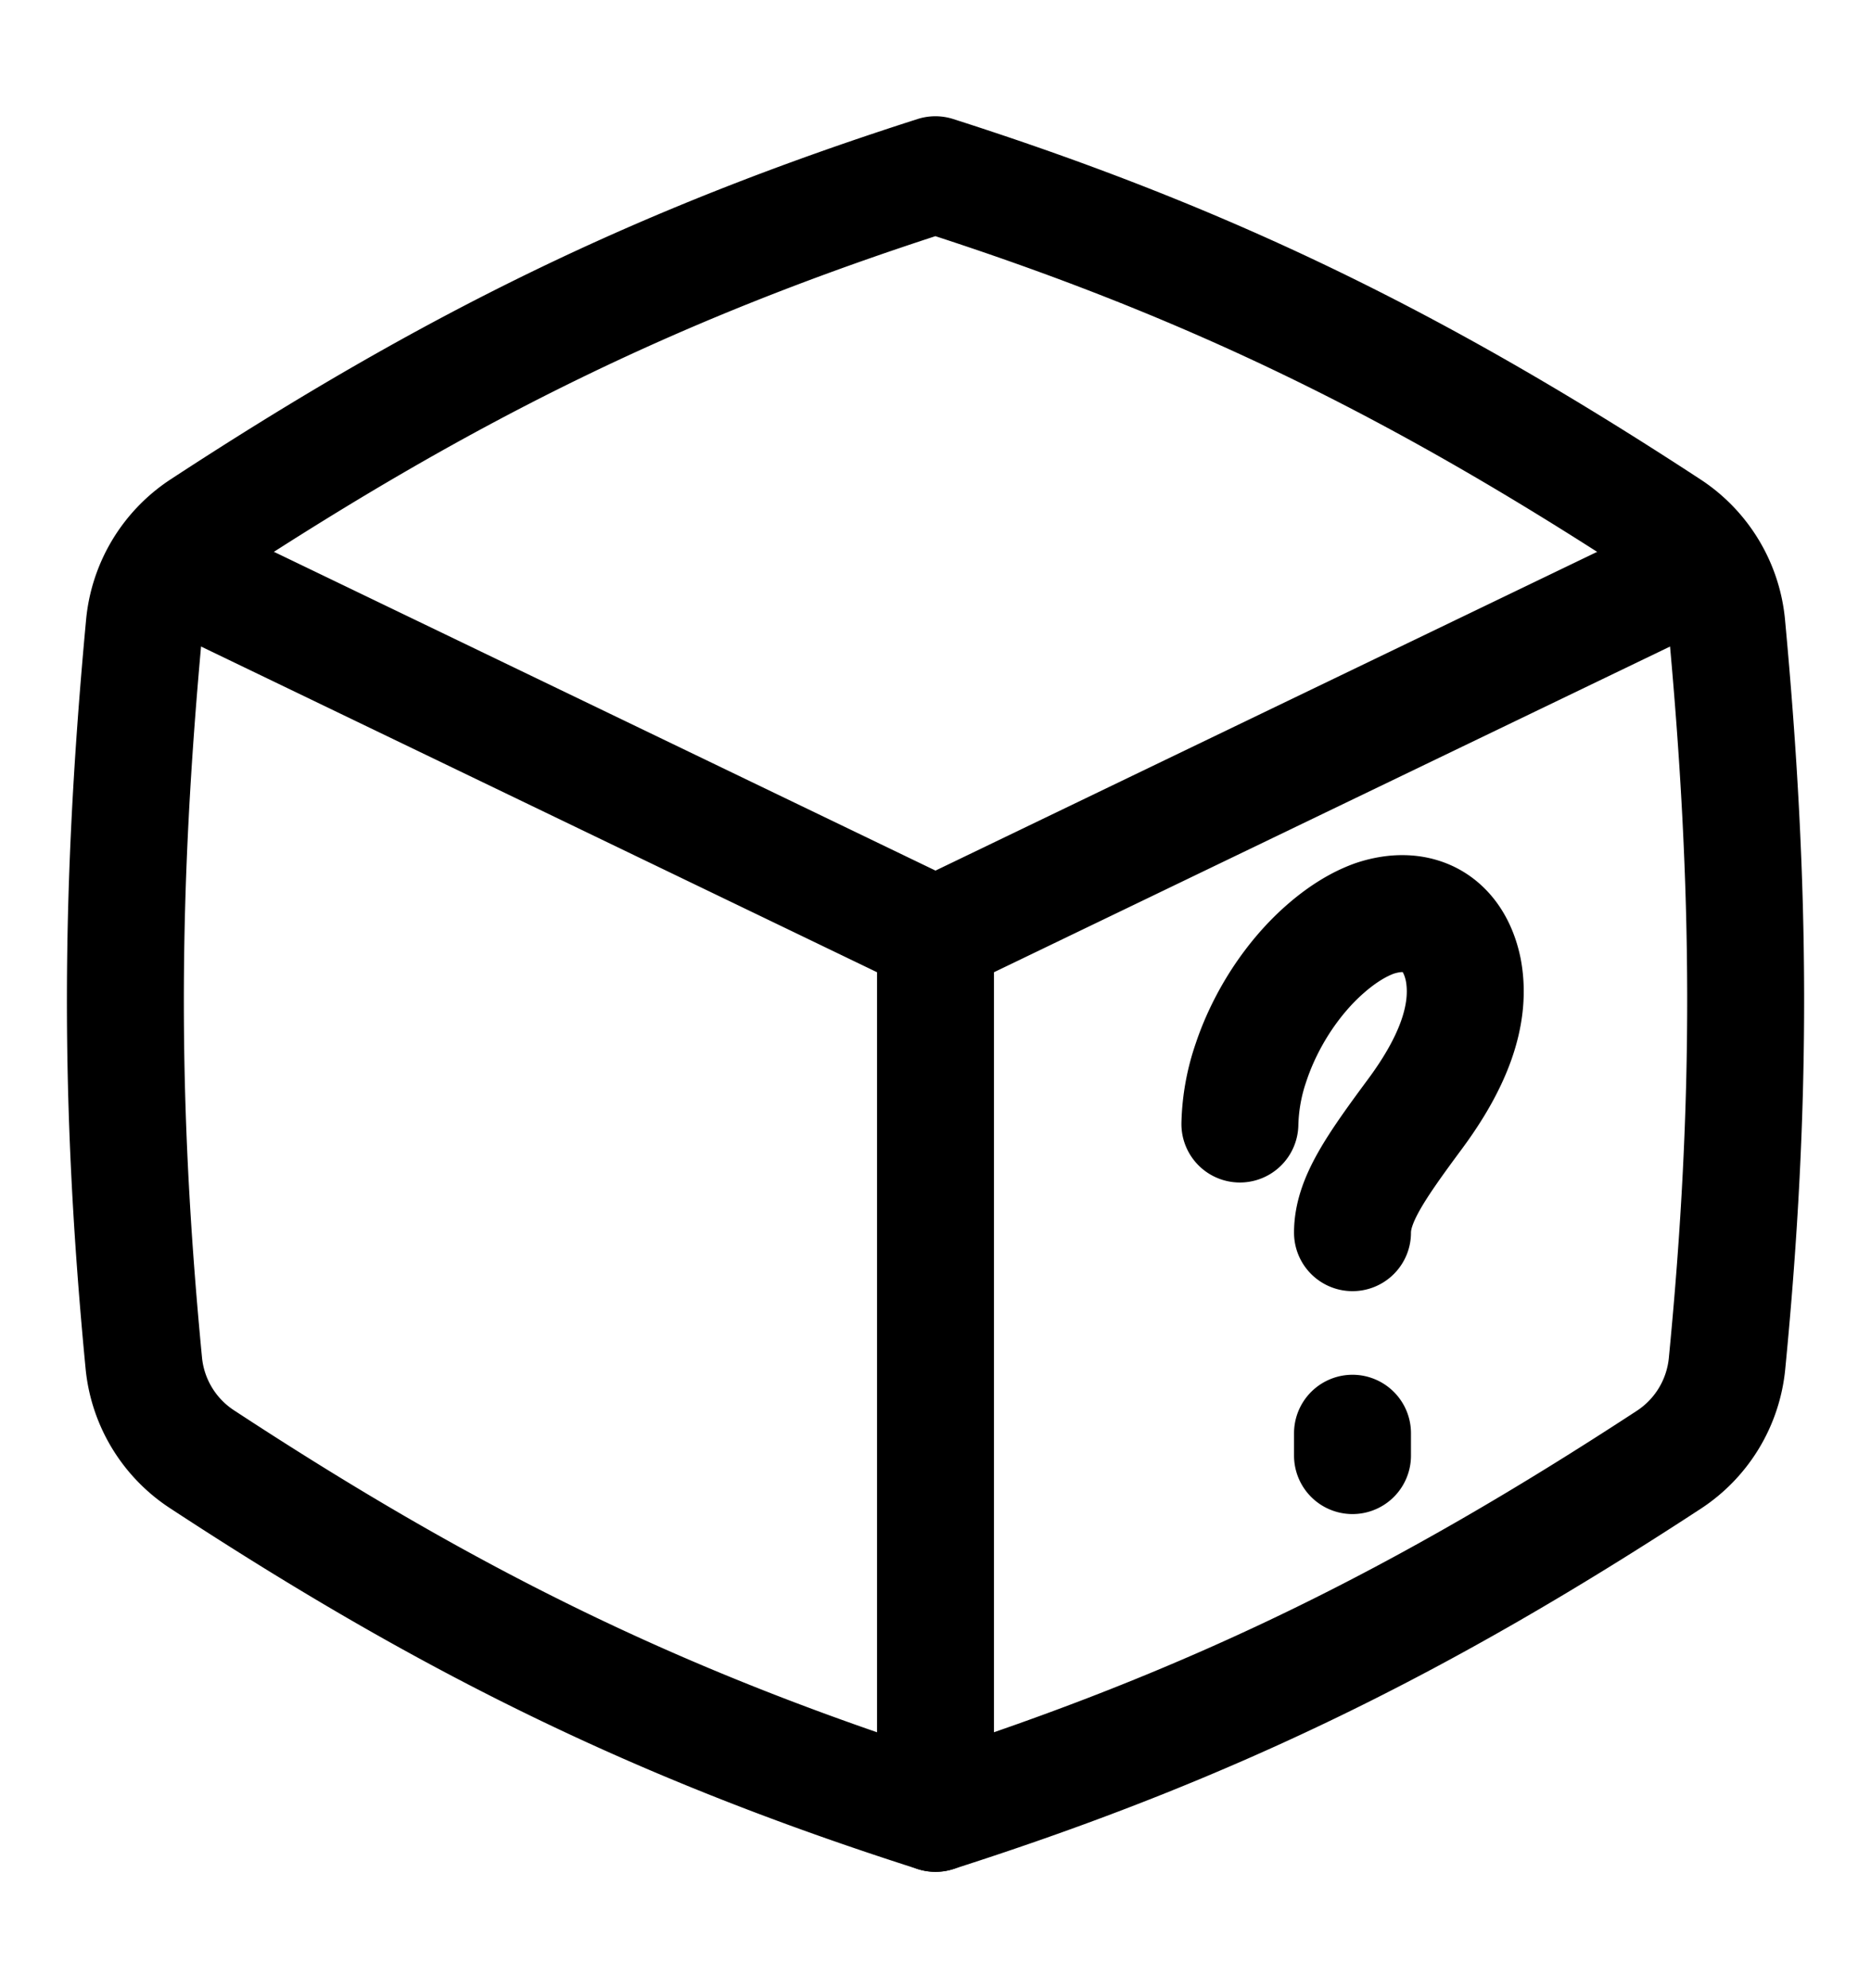 <svg fill="none" xmlns="http://www.w3.org/2000/svg" viewBox="0 0 16 17"><g clip-path="url(#clip0_2567_1546)" stroke="currentColor" stroke-linecap="round" stroke-linejoin="round"><path d="M1.733 4.517c2.102-1.375 3.885-2.261 6.266-3.023 2.383.762 4.166 1.648 6.268 3.023.284.185.469.492.5.829.209 2.25.22 4.07.002 6.312a1.111 1.111 0 01-.497.823c-2.105 1.376-3.89 2.262-6.272 3.024-2.384-.762-4.167-1.648-6.27-3.026a1.11 1.11 0 01-.5-.821c-.216-2.24-.206-4.06.004-6.312a1.114 1.114 0 01.499-.829z"/><path d="M14.5 4.868L8 7.999 1.497 4.866M8 8v7.505m3.566-4.965c0-.275.195-.556.537-1.018.316-.428.484-.842.41-1.231-.04-.193-.132-.336-.266-.414-.135-.078-.306-.086-.492-.024-.14.05-.283.14-.42.26-.138.12-.266.269-.376.436-.11.168-.199.35-.26.533a1.742 1.742 0 00-.096.529m.963 2.835v-.191"/></g><defs><clipPath id="clip0_2567_1546"><path fill="currentColor" transform="translate(0 .5)" d="M0 0h16v16H0z"/></clipPath></defs></svg>